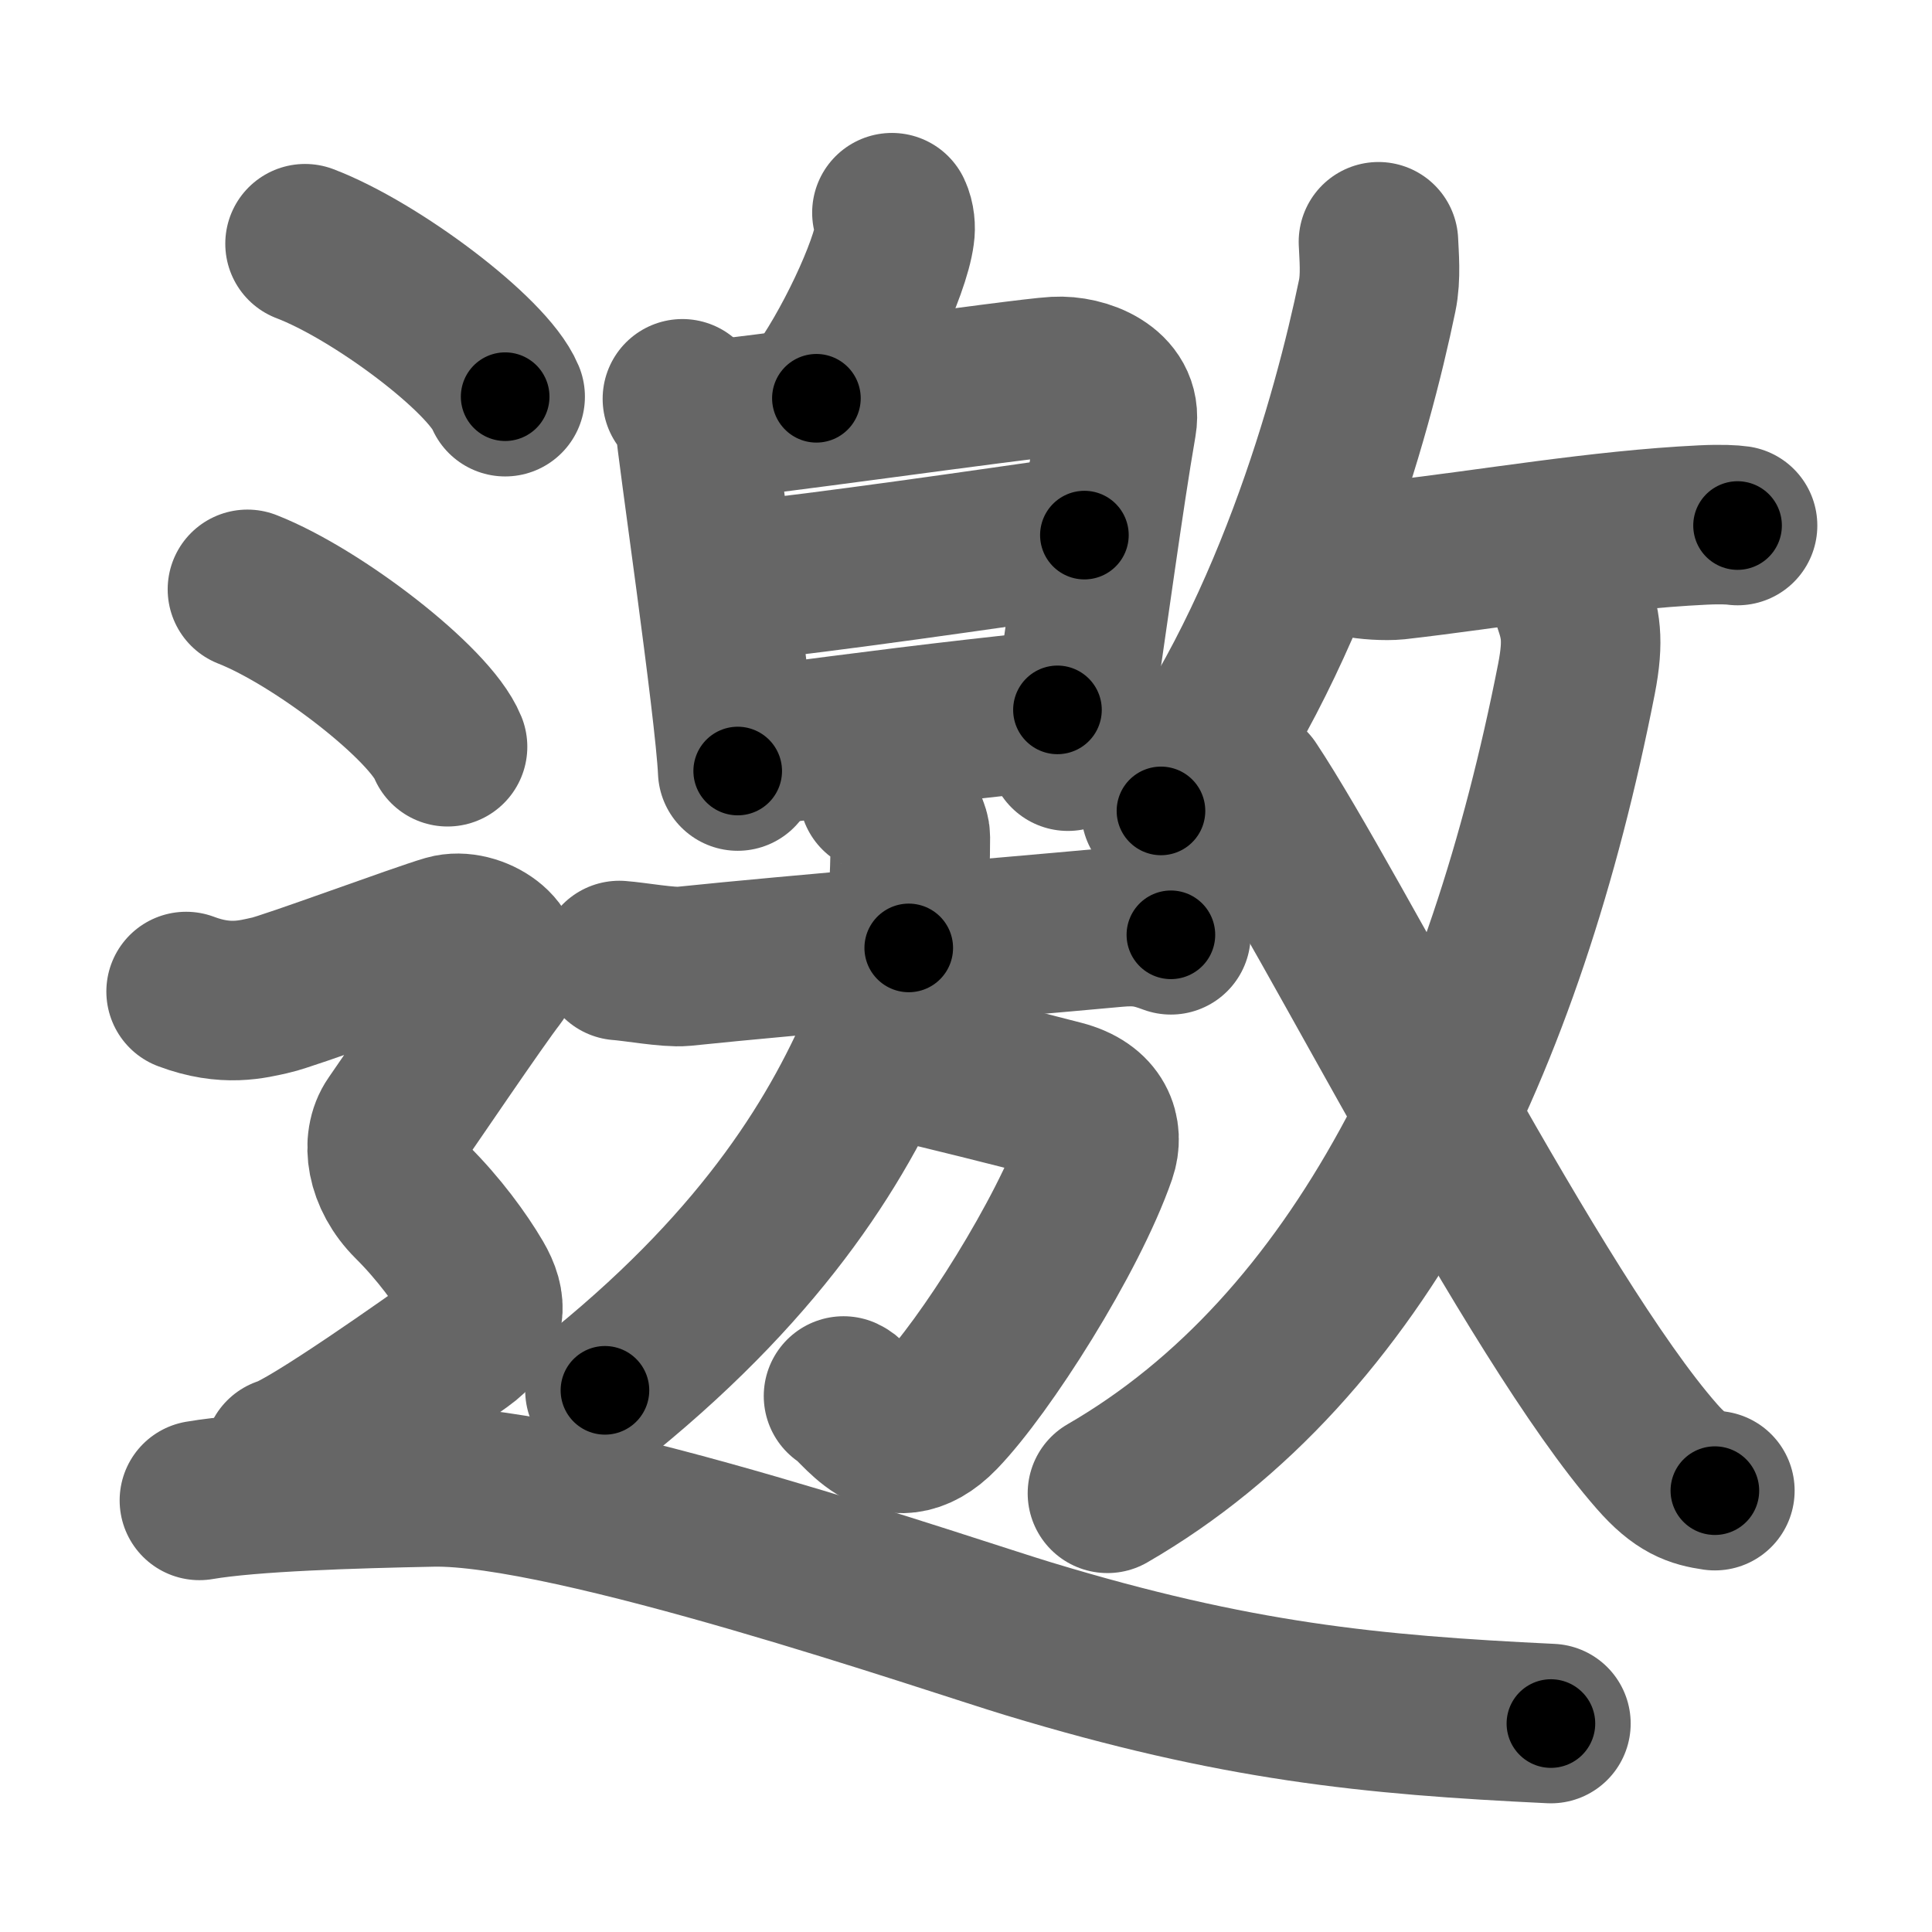 <svg xmlns="http://www.w3.org/2000/svg" width="109" height="109" viewBox="0 0 109 109" id="9080"><g fill="none" stroke="#666" stroke-width="9" stroke-linecap="round" stroke-linejoin="round"><g><g><g><path d="M50.32,12c0.18,0.38,0.21,0.85,0.16,1.18c-0.25,1.96-2.44,6.65-4.42,9.29" /></g><g><path d="M38.5,22.5c0.36,0.53,0.73,0.8,0.73,1.5c0,0.71,2.24,16.01,2.39,19.5" /><path d="M39.45,23.75c2.06-0.09,18.23-2.41,20.11-2.51c1.57-0.09,3.77,0.79,3.45,2.62c-0.76,4.4-1.51,10.15-2.76,18.52" /><path d="M41.31,32.85C47,32.25,55.5,31,61.18,30.19" /><path d="M43.23,42.03c6.02-0.78,9.77-1.28,16.43-1.98" /></g></g><g><g><g><path d="M49.58,44.75c0.67,0.36,1.78,1.76,1.78,2.48c0,2.66-0.21,4-0.09,6.25" /><path d="M34.94,54.19c0.85,0.06,2.79,0.41,3.61,0.33c6.67-0.69,16.95-1.52,24.35-2.2c1.39-0.13,2.11,0.03,3.16,0.42" /></g><g><path d="M50.65,59.77c3.1,0.73,6.1,1.48,9.23,2.29c1.98,0.51,2.39,1.85,1.99,3.02c-1.62,4.67-6.32,12.04-8.86,14.67c-2.76,2.86-4.6-0.61-5.42-0.99" /><path d="M50.02,55.98c0.04,0.53,0.21,1.4-0.09,2.12C47.5,64,43.25,71,34.13,78.44" /></g></g></g><g><g><g><path d="M77.77,13.64c0.03,0.76,0.15,1.99-0.07,3.04c-1.39,6.71-4.99,19.8-12.2,29.07" /><path d="M76.53,31.45c0.59,0.14,1.67,0.2,2.25,0.14C84,31,90.25,29.9,96.07,29.62c1.04-0.05,1.69-0.01,1.96,0.03" /></g><g><g><path d="M88.73,33.93c0.42,1.23,0.65,2.12,0.21,4.38C84.91,58.81,76.75,76,62.48,84.25" /></g><path d="M70.5,44.4c4.65,7,16.06,29.89,22.98,37.77c1.33,1.52,2.18,1.77,3.27,1.93" /></g></g></g><g><path d="M17.21,13.75c3.99,1.52,10.3,6.26,11.29,8.63" /><path d="M13.96,33.25c3.99,1.57,10.3,6.45,11.29,8.88" /><path d="M10.5,55.94c2.25,0.85,3.75,0.43,4.75,0.21c1-0.21,8.5-2.99,10-3.42c1.5-0.43,3.75,1.07,2.75,2.35s-5,7.19-5.75,8.26c-0.75,1.07-0.5,2.99,1,4.48s2.75,3.2,3.5,4.48c0.75,1.28,0.75,2.35-0.75,3.42c-1.5,1.07-8.5,6.04-10,6.47" /><path d="M11.25,84.65c2.92-0.5,8.66-0.67,13.16-0.76c7.84-0.15,29.31,7.27,33.62,8.57C69.72,96,77.25,96.75,87.5,97.24" /></g></g></g><g fill="none" stroke="#000" stroke-width="5" stroke-linecap="round" stroke-linejoin="round"><path d="M50.32,12c0.18,0.38,0.21,0.85,0.16,1.18c-0.25,1.96-2.44,6.65-4.42,9.29" stroke-dasharray="11.563" stroke-dashoffset="11.563"><animate attributeName="stroke-dashoffset" values="11.563;11.563;0" dur="0.116s" fill="freeze" begin="0s;9080.click" /></path><path d="M38.5,22.5c0.36,0.53,0.73,0.8,0.73,1.5c0,0.71,2.24,16.01,2.39,19.5" stroke-dasharray="21.357" stroke-dashoffset="21.357"><animate attributeName="stroke-dashoffset" values="21.357" fill="freeze" begin="9080.click" /><animate attributeName="stroke-dashoffset" values="21.357;21.357;0" keyTimes="0;0.352;1" dur="0.33s" fill="freeze" begin="0s;9080.click" /></path><path d="M39.45,23.75c2.06-0.09,18.23-2.41,20.11-2.51c1.57-0.09,3.77,0.79,3.45,2.62c-0.76,4.4-1.51,10.15-2.76,18.52" stroke-dasharray="43.96" stroke-dashoffset="43.96"><animate attributeName="stroke-dashoffset" values="43.96" fill="freeze" begin="9080.click" /><animate attributeName="stroke-dashoffset" values="43.96;43.96;0" keyTimes="0;0.429;1" dur="0.77s" fill="freeze" begin="0s;9080.click" /></path><path d="M41.31,32.85C47,32.25,55.5,31,61.18,30.19" stroke-dasharray="20.049" stroke-dashoffset="20.049"><animate attributeName="stroke-dashoffset" values="20.049" fill="freeze" begin="9080.click" /><animate attributeName="stroke-dashoffset" values="20.049;20.049;0" keyTimes="0;0.794;1" dur="0.97s" fill="freeze" begin="0s;9080.click" /></path><path d="M43.23,42.03c6.02-0.78,9.77-1.28,16.43-1.98" stroke-dasharray="16.55" stroke-dashoffset="16.55"><animate attributeName="stroke-dashoffset" values="16.55" fill="freeze" begin="9080.click" /><animate attributeName="stroke-dashoffset" values="16.55;16.55;0" keyTimes="0;0.854;1" dur="1.136s" fill="freeze" begin="0s;9080.click" /></path><path d="M49.58,44.75c0.67,0.36,1.78,1.76,1.78,2.48c0,2.66-0.21,4-0.09,6.25" stroke-dasharray="9.389" stroke-dashoffset="9.389"><animate attributeName="stroke-dashoffset" values="9.389" fill="freeze" begin="9080.click" /><animate attributeName="stroke-dashoffset" values="9.389;9.389;0" keyTimes="0;0.924;1" dur="1.23s" fill="freeze" begin="0s;9080.click" /></path><path d="M34.94,54.19c0.85,0.06,2.79,0.41,3.61,0.33c6.67-0.69,16.95-1.52,24.35-2.2c1.39-0.13,2.11,0.03,3.16,0.42" stroke-dasharray="31.302" stroke-dashoffset="31.302"><animate attributeName="stroke-dashoffset" values="31.302" fill="freeze" begin="9080.click" /><animate attributeName="stroke-dashoffset" values="31.302;31.302;0" keyTimes="0;0.797;1" dur="1.543s" fill="freeze" begin="0s;9080.click" /></path><path d="M50.65,59.77c3.1,0.73,6.1,1.48,9.23,2.29c1.98,0.51,2.39,1.85,1.99,3.02c-1.62,4.67-6.32,12.04-8.86,14.67c-2.76,2.86-4.6-0.61-5.42-0.99" stroke-dasharray="37.366" stroke-dashoffset="37.366"><animate attributeName="stroke-dashoffset" values="37.366" fill="freeze" begin="9080.click" /><animate attributeName="stroke-dashoffset" values="37.366;37.366;0" keyTimes="0;0.805;1" dur="1.917s" fill="freeze" begin="0s;9080.click" /></path><path d="M50.02,55.98c0.04,0.53,0.21,1.4-0.09,2.12C47.5,64,43.25,71,34.13,78.44" stroke-dasharray="28.179" stroke-dashoffset="28.179"><animate attributeName="stroke-dashoffset" values="28.179" fill="freeze" begin="9080.click" /><animate attributeName="stroke-dashoffset" values="28.179;28.179;0" keyTimes="0;0.872;1" dur="2.199s" fill="freeze" begin="0s;9080.click" /></path><path d="M77.77,13.64c0.03,0.76,0.15,1.99-0.07,3.04c-1.39,6.71-4.99,19.8-12.2,29.07" stroke-dasharray="34.828" stroke-dashoffset="34.828"><animate attributeName="stroke-dashoffset" values="34.828" fill="freeze" begin="9080.click" /><animate attributeName="stroke-dashoffset" values="34.828;34.828;0" keyTimes="0;0.863;1" dur="2.547s" fill="freeze" begin="0s;9080.click" /></path><path d="M76.53,31.45c0.59,0.14,1.67,0.2,2.25,0.14C84,31,90.25,29.9,96.07,29.62c1.04-0.05,1.69-0.01,1.96,0.03" stroke-dasharray="21.632" stroke-dashoffset="21.632"><animate attributeName="stroke-dashoffset" values="21.632" fill="freeze" begin="9080.click" /><animate attributeName="stroke-dashoffset" values="21.632;21.632;0" keyTimes="0;0.922;1" dur="2.763s" fill="freeze" begin="0s;9080.click" /></path><path d="M88.73,33.93c0.42,1.23,0.65,2.12,0.21,4.38C84.91,58.81,76.75,76,62.48,84.25" stroke-dasharray="59.085" stroke-dashoffset="59.085"><animate attributeName="stroke-dashoffset" values="59.085" fill="freeze" begin="9080.click" /><animate attributeName="stroke-dashoffset" values="59.085;59.085;0" keyTimes="0;0.824;1" dur="3.354s" fill="freeze" begin="0s;9080.click" /></path><path d="M70.5,44.4c4.65,7,16.06,29.89,22.98,37.77c1.33,1.52,2.18,1.77,3.27,1.93" stroke-dasharray="48.161" stroke-dashoffset="48.161"><animate attributeName="stroke-dashoffset" values="48.161" fill="freeze" begin="9080.click" /><animate attributeName="stroke-dashoffset" values="48.161;48.161;0" keyTimes="0;0.874;1" dur="3.836s" fill="freeze" begin="0s;9080.click" /></path><path d="M17.21,13.75c3.99,1.52,10.3,6.26,11.29,8.63" stroke-dasharray="14.411" stroke-dashoffset="14.411"><animate attributeName="stroke-dashoffset" values="14.411" fill="freeze" begin="9080.click" /><animate attributeName="stroke-dashoffset" values="14.411;14.411;0" keyTimes="0;0.964;1" dur="3.98s" fill="freeze" begin="0s;9080.click" /></path><path d="M13.96,33.25c3.99,1.57,10.3,6.45,11.29,8.88" stroke-dasharray="14.567" stroke-dashoffset="14.567"><animate attributeName="stroke-dashoffset" values="14.567" fill="freeze" begin="9080.click" /><animate attributeName="stroke-dashoffset" values="14.567;14.567;0" keyTimes="0;0.965;1" dur="4.126s" fill="freeze" begin="0s;9080.click" /></path><path d="M10.5,55.94c2.25,0.85,3.75,0.43,4.75,0.21c1-0.21,8.5-2.99,10-3.42c1.5-0.43,3.75,1.07,2.75,2.35s-5,7.19-5.75,8.26c-0.75,1.07-0.5,2.99,1,4.48s2.75,3.2,3.5,4.48c0.75,1.28,0.75,2.35-0.75,3.42c-1.5,1.07-8.5,6.04-10,6.47" stroke-dasharray="56.603" stroke-dashoffset="56.603"><animate attributeName="stroke-dashoffset" values="56.603" fill="freeze" begin="9080.click" /><animate attributeName="stroke-dashoffset" values="56.603;56.603;0" keyTimes="0;0.879;1" dur="4.692s" fill="freeze" begin="0s;9080.click" /></path><path d="M11.25,84.65c2.92-0.5,8.66-0.67,13.16-0.76c7.84-0.15,29.31,7.27,33.62,8.57C69.72,96,77.25,96.75,87.5,97.24" stroke-dasharray="77.928" stroke-dashoffset="77.928"><animate attributeName="stroke-dashoffset" values="77.928" fill="freeze" begin="9080.click" /><animate attributeName="stroke-dashoffset" values="77.928;77.928;0" keyTimes="0;0.889;1" dur="5.278s" fill="freeze" begin="0s;9080.click" /></path></g></svg>